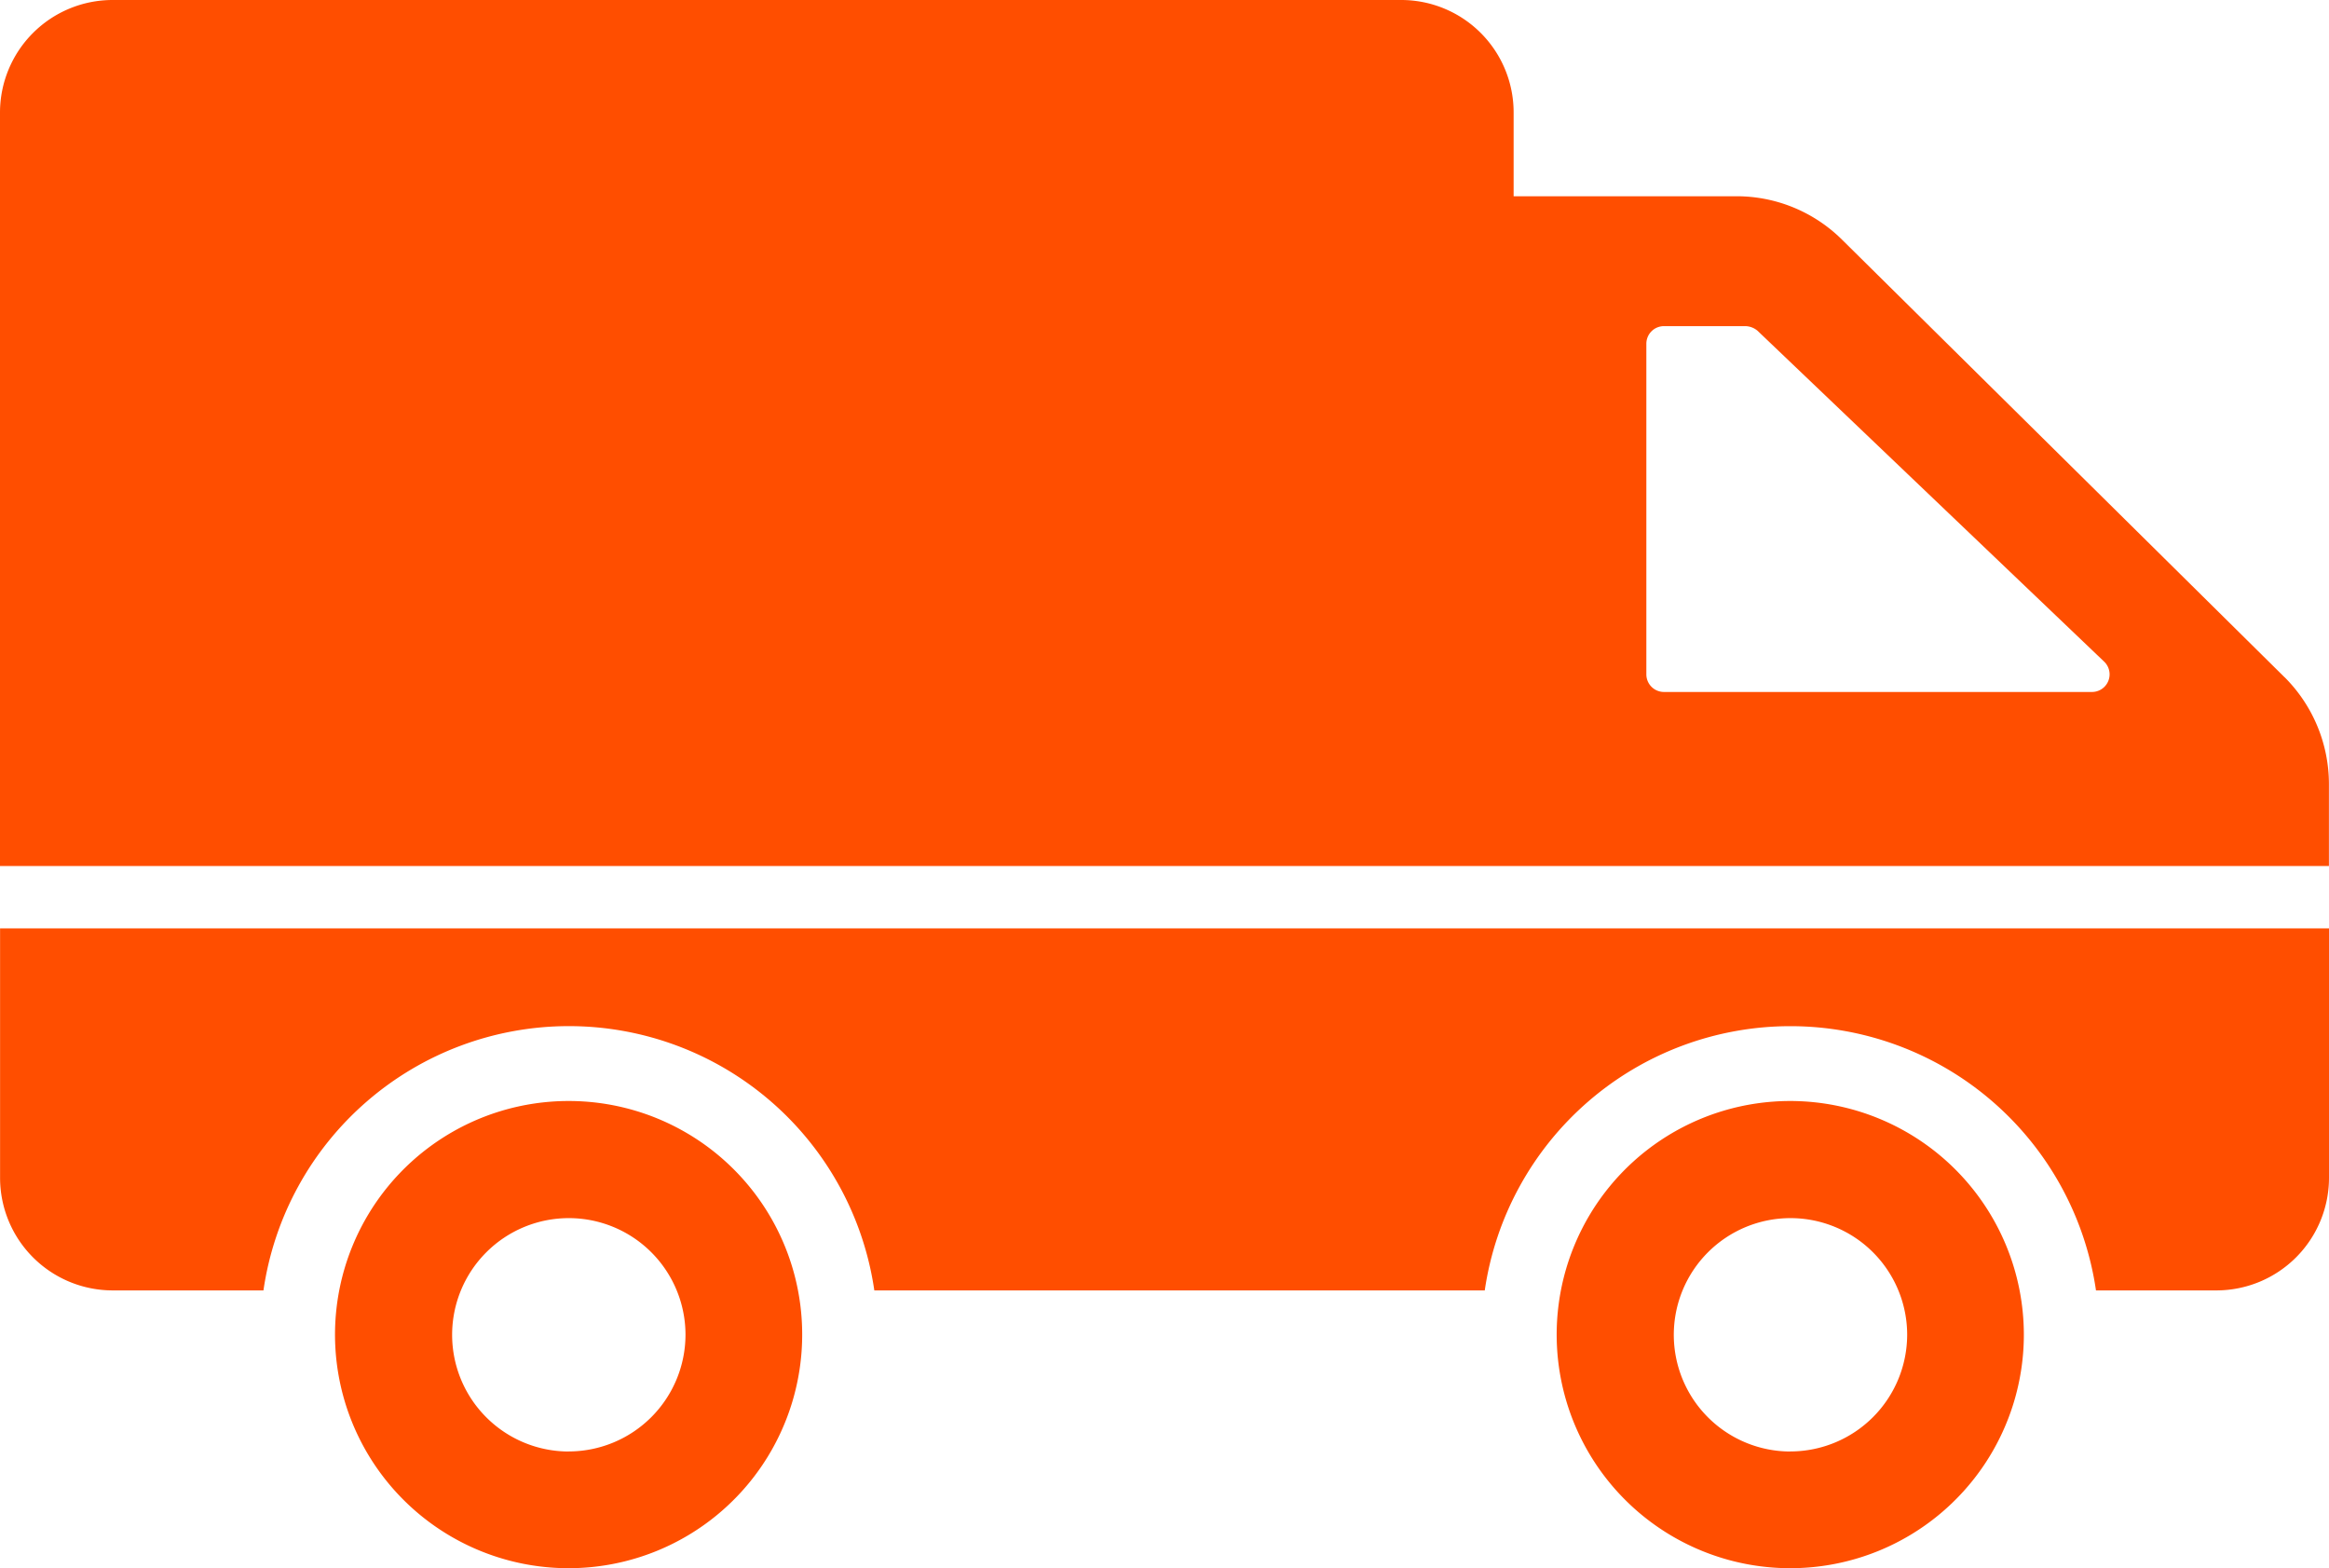 <svg xmlns="http://www.w3.org/2000/svg" width="32.674" height="21.998"><path fill="#ff4e00" d="M7.98 15.445a3.277 3.277 0 1 0 3.274 3.279 3.275 3.275 0 0 0-3.274-3.279m0 4.917a1.637 1.637 0 1 1 1.637-1.637 1.64 1.64 0 0 1-1.637 1.636Zm24.694-7.339v3.5a1.58 1.58 0 0 1-1.579 1.579h-1.69a4.333 4.333 0 0 0-8.575 0h-8.564a4.33 4.33 0 0 0-8.57 0H1.58a1.58 1.58 0 0 1-1.579-1.579v-3.5Zm-7.555 2.422a3.277 3.277 0 1 0 3.274 3.279 3.28 3.28 0 0 0-3.274-3.279m0 4.917a1.637 1.637 0 1 1 1.637-1.637 1.64 1.64 0 0 1-1.637 1.636Zm6.933-10.86-6.208-6.138a2.1 2.1 0 0 0-1.479-.611h-3.13V1.579A1.577 1.577 0 0 0 19.656 0H1.579A1.58 1.58 0 0 0 0 1.579v10.57h32.673v-1.153a2.12 2.12 0 0 0-.621-1.495Zm-2.706.205h-6.002a.247.247 0 0 1-.247-.247V4.822a.247.247 0 0 1 .247-.247h1.142a.27.27 0 0 1 .174.068l4.859 4.638a.247.247 0 0 1-.175.426Z"/></svg>
